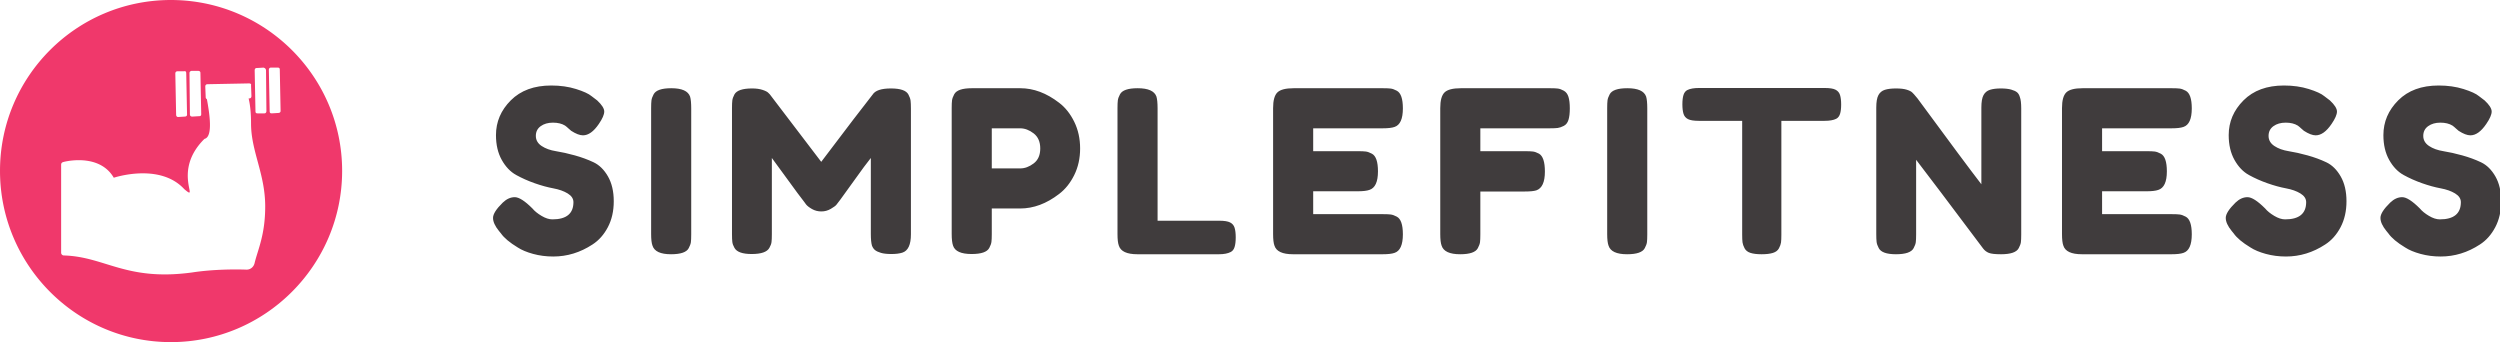 <?xml version="1.0" encoding="UTF-8"?>
<svg xmlns="http://www.w3.org/2000/svg" xmlns:svgjs="http://svgjs.com/svgjs" id="SvgjsSvg1047" width="100%" height="100%" preserveAspectRatio="xMidYMid meet" viewBox="3.7783442508043663e-7 -2.2138992861187035e-8 300 41.022" overflow="visible">
  <defs id="SvgjsDefs1048"></defs>
  <g id="SvgjsG1049" transform="scale(0.453)" opacity="1">
    <g id="SvgjsG1050" class="LenwI4dI2c" transform="translate(-5.034, -5.036) scale(1.007)" fill="#F0386B">
      <path fill="none" d="M51.864 35.78l1.702-.108c.426 0 .64-.211.64-.531l-.214-10.865c0-.425-.212-.639-.532-.532h-1.703c-.425 0-.637.212-.637.64l.212 10.757c0 .427.214.639.532.639zm3.729-.108l1.703-.105c.425 0 .637-.106.637-.532l-.213-10.864c0-.319-.212-.532-.639-.532h-1.703c-.425.106-.532.318-.532.639l.108 10.758c0 .426.214.636.639.636z"></path>
      <path fill="none" d="M70.398 30.881h.212c.318 0 .532-.212.532-.639l-.106-2.77c.106-.318-.108-.531-.532-.531l-10.865.212c-.426 0-.639.212-.639.639l.108 2.77c0 .214.104.425.318.532.637 3.514 1.703 9.906-.64 10.439-8.735 8.626-.96 16.933-5.327 13.207-6.495-7.031-18.529-2.985-18.529-2.985-3.408-5.855-11.077-4.685-13.21-4.153-.426.108-.639.318-.639.745V71.46c0 .426.318.745.745.745 10.865.323 16.3 6.818 33.659 4.478 5.536-.856 11.397-.856 14.379-.748 1.063 0 1.916-.745 2.128-1.81.852-3.516 2.77-7.35 2.77-14.805 0-8.628-3.727-14.482-3.727-21.834.001-2.769-.211-4.792-.637-6.605zm3.941-8.094l-1.813.106c-.32 0-.532.214-.532.639l.212 10.758c0 .426.214.532.532.532h1.813c.32 0 .532-.214.532-.639l-.106-10.759c-.106-.424-.319-.531-.638-.637zm3.725 0h-1.81c-.318 0-.532.212-.532.638l.214 10.759c0 .425.105.639.532.639l1.705-.106c.426 0 .638-.214.638-.532l-.212-10.865c0-.427-.214-.533-.535-.533z"></path>
      <path fill-rule="evenodd" clip-rule="evenodd" d="M49.95 5.002C25.131 5.002 5 25.132 5 49.947c0 24.816 20.131 45.051 44.95 45.051C74.763 94.998 95 74.763 95 49.947 95 25.132 74.763 5.002 49.95 5.002zm5.429 18.636h1.703c.426 0 .639.214.639.532l.212 10.865c0 .426-.212.532-.637.532l-1.703.105c-.425 0-.639-.211-.639-.637l-.108-10.758c0-.32.108-.533.533-.639zm-3.623.106h1.703c.32-.106.532.108.532.532l.214 10.865c0 .32-.214.531-.64.531l-1.702.108c-.318 0-.532-.212-.532-.638l-.212-10.757c0-.428.213-.641.637-.641zm20.237 50.38c-.212 1.065-1.065 1.81-2.128 1.81-2.982-.108-8.843-.108-14.379.748-17.36 2.34-22.794-4.155-33.659-4.478a.727.727 0 0 1-.745-.745V48.347c0-.426.212-.637.639-.745 2.133-.532 9.802-1.702 13.21 4.153 0 0 12.034-4.045 18.529 2.985 4.367 3.727-3.408-4.581 5.327-13.207 2.343-.532 1.277-6.924.64-10.439a.582.582 0 0 1-.318-.532l-.108-2.77c0-.426.212-.639.639-.639l10.865-.212c.425 0 .638.212.532.531l.106 2.77c0 .426-.214.639-.532.639h-.212c.426 1.813.638 3.836.638 6.604 0 7.352 3.727 13.207 3.727 21.834-.001 7.455-1.918 11.289-2.771 14.805zm2.558-39.301h-1.813c-.318 0-.532-.106-.532-.532l-.212-10.758c0-.425.212-.639.532-.639l1.813-.106c.32.106.532.212.638.638l.106 10.759c0 .424-.212.638-.532.638zm3.622-.106l-1.705.106c-.428 0-.532-.214-.532-.639l-.214-10.759c0-.426.214-.638.532-.638h1.81c.322 0 .535.106.535.532l.212 10.865c0 .319-.212.533-.638.533z"></path>
    </g>
    <g id="SvgjsG1051" class="text" transform="translate(396.584, 67.35) scale(1)" fill="#403c3d">
      <path d="M-264.42 -6.18L-263.88 -5.52C-263.04 -4.32 -261.56 -3.08 -259.44 -1.8C-258.4 -1.12 -257.04 -0.55 -255.36 -0.09C-253.68 0.37 -251.9 0.6 -250.02 0.6C-246.34 0.6 -242.88 -0.46 -239.64 -2.58C-237.96 -3.66 -236.6 -5.19 -235.56 -7.17C-234.52 -9.15 -234 -11.44 -234 -14.04C-234 -16.64 -234.51 -18.83 -235.53 -20.61C-236.55 -22.39 -237.82 -23.64 -239.34 -24.36C-240.86 -25.08 -242.52 -25.69 -244.32 -26.19C-246.12 -26.69 -247.78 -27.06 -249.3 -27.3C-250.82 -27.54 -252.09 -28 -253.11 -28.68C-254.13 -29.36 -254.64 -30.25 -254.64 -31.35C-254.64 -32.45 -254.21 -33.31 -253.35 -33.93C-252.49 -34.55 -251.41 -34.86 -250.11 -34.86C-248.81 -34.86 -247.74 -34.6 -246.9 -34.08C-246.62 -33.88 -246.31 -33.62 -245.97 -33.3C-245.63 -32.98 -245.4 -32.78 -245.28 -32.7C-244.04 -31.9 -243 -31.5 -242.16 -31.5C-240.72 -31.5 -239.32 -32.5 -237.96 -34.5C-237 -35.9 -236.52 -37 -236.52 -37.8C-236.52 -38.6 -237.14 -39.58 -238.38 -40.74L-239.88 -41.88C-240.64 -42.52 -242.01 -43.15 -243.99 -43.77C-245.97 -44.39 -248.16 -44.7 -250.56 -44.7C-255.08 -44.7 -258.65 -43.39 -261.27 -40.77C-263.89 -38.15 -265.2 -35.08 -265.2 -31.56C-265.2 -29 -264.69 -26.81 -263.67 -24.99C-262.65 -23.17 -261.38 -21.84 -259.86 -21C-258.34 -20.16 -256.7 -19.43 -254.94 -18.81C-253.18 -18.19 -251.54 -17.74 -250.02 -17.46C-248.5 -17.18 -247.23 -16.73 -246.21 -16.11C-245.19 -15.49 -244.68 -14.72 -244.68 -13.8C-244.68 -10.76 -246.54 -9.24 -250.26 -9.24C-251.14 -9.24 -252.1 -9.55 -253.14 -10.17C-254.18 -10.79 -254.98 -11.44 -255.54 -12.12C-257.54 -14.12 -259.1 -15.12 -260.22 -15.12C-261.34 -15.12 -262.4 -14.64 -263.4 -13.68C-265.12 -12 -265.98 -10.65 -265.98 -9.63C-265.98 -8.61 -265.46 -7.46 -264.42 -6.18Z M-224.1 -38.7L-224.1 -5.34C-224.1 -3.94 -223.98 -2.92 -223.74 -2.28C-223.26 -0.76 -221.62 0 -218.82 0C-216.26 0 -214.7 -0.54 -214.14 -1.62C-213.82 -2.22 -213.63 -2.74 -213.57 -3.18C-213.51 -3.62 -213.48 -4.32 -213.48 -5.28L-213.48 -38.64C-213.48 -40.04 -213.58 -41.08 -213.78 -41.76C-214.3 -43.24 -215.96 -43.98 -218.76 -43.98C-221.32 -43.98 -222.88 -43.44 -223.44 -42.36C-223.76 -41.76 -223.95 -41.23 -224.01 -40.77C-224.07 -40.31 -224.1 -39.62 -224.1 -38.7Z M-155.94 -42.3C-156.5 -43.38 -158.05 -43.92 -160.59 -43.92C-163.13 -43.92 -164.74 -43.38 -165.42 -42.3C-167.7 -39.42 -172.24 -33.48 -179.04 -24.48L-192.66 -42.36L-193.02 -42.72C-193.26 -43 -193.77 -43.27 -194.55 -43.53C-195.33 -43.79 -196.26 -43.92 -197.34 -43.92C-199.86 -43.92 -201.42 -43.4 -202.02 -42.36C-202.34 -41.76 -202.53 -41.23 -202.59 -40.77C-202.65 -40.31 -202.68 -39.62 -202.68 -38.7L-202.68 -5.4C-202.68 -4.44 -202.65 -3.72 -202.59 -3.24C-202.53 -2.76 -202.34 -2.24 -202.02 -1.68C-201.42 -0.6 -199.9 -0.06 -197.46 -0.06C-194.94 -0.06 -193.38 -0.6 -192.78 -1.68C-192.46 -2.24 -192.27 -2.75 -192.21 -3.21C-192.15 -3.67 -192.12 -4.36 -192.12 -5.28L-192.12 -25.5C-191.92 -25.26 -190.64 -23.51 -188.28 -20.25C-185.92 -16.99 -184.34 -14.86 -183.54 -13.86L-183.06 -13.2C-182.74 -12.8 -182.21 -12.39 -181.47 -11.97C-180.73 -11.55 -179.91 -11.34 -179.01 -11.34C-178.11 -11.34 -177.27 -11.57 -176.49 -12.03C-175.71 -12.49 -175.22 -12.85 -175.02 -13.11C-174.82 -13.37 -174.46 -13.84 -173.94 -14.52C-173.42 -15.2 -172.2 -16.89 -170.28 -19.59C-168.36 -22.29 -166.9 -24.26 -165.9 -25.5L-165.9 -5.4C-165.9 -4 -165.8 -2.96 -165.6 -2.28C-165.4 -1.76 -165.12 -1.36 -164.76 -1.08C-164.4 -0.8 -163.88 -0.56 -163.2 -0.36C-162.52 -0.16 -161.6 -0.06 -160.44 -0.06C-159.28 -0.06 -158.32 -0.18 -157.56 -0.42C-156.04 -0.9 -155.28 -2.52 -155.28 -5.28L-155.28 -38.58C-155.28 -39.5 -155.31 -40.2 -155.37 -40.68C-155.43 -41.16 -155.62 -41.7 -155.94 -42.3Z M-110.46 -28.02C-110.46 -30.62 -110.98 -32.98 -112.02 -35.1C-113.06 -37.22 -114.4 -38.9 -116.04 -40.14C-119.36 -42.7 -122.78 -43.98 -126.3 -43.98L-139.14 -43.98C-141.7 -43.98 -143.26 -43.44 -143.82 -42.36C-144.14 -41.76 -144.33 -41.23 -144.39 -40.77C-144.45 -40.31 -144.48 -39.62 -144.48 -38.7L-144.48 -5.4C-144.48 -4 -144.36 -2.96 -144.12 -2.28C-143.64 -0.8 -142 -0.06 -139.2 -0.06C-136.64 -0.06 -135.08 -0.6 -134.52 -1.68C-134.2 -2.28 -134.01 -2.81 -133.95 -3.27C-133.89 -3.73 -133.86 -4.42 -133.86 -5.34L-133.86 -12.12L-126.36 -12.12C-122.8 -12.12 -119.36 -13.4 -116.04 -15.96C-114.4 -17.2 -113.06 -18.87 -112.02 -20.97C-110.98 -23.07 -110.46 -25.42 -110.46 -28.02ZM-122.76 -24.06C-123.92 -23.18 -125.1 -22.74 -126.3 -22.74L-133.86 -22.74L-133.86 -33.36L-126.36 -33.36C-125.12 -33.36 -123.92 -32.91 -122.76 -32.01C-121.6 -31.11 -121.02 -29.78 -121.02 -28.02C-121.02 -26.26 -121.6 -24.94 -122.76 -24.06Z M-89.94 -8.88L-89.94 -38.64C-89.94 -40.04 -90.04 -41.08 -90.24 -41.76C-90.76 -43.24 -92.42 -43.98 -95.22 -43.98C-97.78 -43.98 -99.34 -43.44 -99.9 -42.36C-100.22 -41.76 -100.41 -41.23 -100.47 -40.77C-100.53 -40.31 -100.56 -39.62 -100.56 -38.7L-100.56 -5.34C-100.56 -3.94 -100.44 -2.92 -100.2 -2.28C-99.72 -0.76 -98.08 0 -95.28 0L-73.68 0C-72.36 0 -71.32 -0.2 -70.56 -0.6C-70.08 -0.84 -69.74 -1.28 -69.54 -1.92C-69.34 -2.56 -69.24 -3.41 -69.24 -4.47C-69.24 -5.53 -69.34 -6.38 -69.54 -7.02C-69.74 -7.66 -70.14 -8.13 -70.74 -8.43C-71.34 -8.73 -72.3 -8.88 -73.62 -8.88Z M-48.72 -10.62L-48.72 -16.68L-36.96 -16.68C-35.56 -16.68 -34.52 -16.8 -33.84 -17.04C-32.32 -17.52 -31.56 -19.16 -31.56 -21.96C-31.56 -24.52 -32.1 -26.08 -33.18 -26.64C-33.78 -26.96 -34.31 -27.15 -34.77 -27.21C-35.23 -27.27 -35.92 -27.3 -36.84 -27.3L-48.72 -27.3L-48.72 -33.36L-30.3 -33.36C-28.9 -33.36 -27.86 -33.48 -27.18 -33.72C-25.7 -34.2 -24.96 -35.84 -24.96 -38.64C-24.96 -41.2 -25.5 -42.76 -26.58 -43.32C-27.18 -43.64 -27.71 -43.83 -28.17 -43.89C-28.63 -43.95 -29.32 -43.98 -30.24 -43.98L-53.88 -43.98C-56 -43.98 -57.44 -43.61 -58.2 -42.87C-58.96 -42.13 -59.34 -40.74 -59.34 -38.7L-59.34 -5.34C-59.34 -3.94 -59.22 -2.92 -58.98 -2.28C-58.5 -0.76 -56.86 0 -54.06 0L-30.3 0C-28.9 0 -27.86 -0.12 -27.18 -0.36C-25.7 -0.84 -24.96 -2.48 -24.96 -5.28C-24.96 -7.84 -25.5 -9.4 -26.58 -9.96C-27.18 -10.28 -27.71 -10.47 -28.17 -10.53C-28.63 -10.59 -29.32 -10.62 -30.24 -10.62Z M14.04 -43.98L-9.6 -43.98C-11.72 -43.98 -13.16 -43.61 -13.92 -42.87C-14.68 -42.13 -15.06 -40.74 -15.06 -38.7L-15.06 -5.34C-15.06 -3.94 -14.94 -2.92 -14.7 -2.28C-14.22 -0.76 -12.58 0 -9.78 0C-7.22 0 -5.66 -0.54 -5.1 -1.62C-4.78 -2.22 -4.59 -2.74 -4.53 -3.18C-4.47 -3.62 -4.44 -4.32 -4.44 -5.28L-4.44 -16.62L7.32 -16.62C8.72 -16.62 9.74 -16.72 10.38 -16.92C11.9 -17.44 12.66 -19.1 12.66 -21.9C12.66 -24.46 12.14 -26.04 11.1 -26.64C10.5 -26.96 9.97 -27.15 9.51 -27.21C9.05 -27.27 8.34 -27.3 7.38 -27.3L-4.44 -27.3L-4.44 -33.36L13.92 -33.36C14.88 -33.36 15.59 -33.39 16.05 -33.45C16.51 -33.51 17.04 -33.69 17.64 -33.99C18.24 -34.29 18.66 -34.82 18.9 -35.58C19.14 -36.34 19.26 -37.36 19.26 -38.64C19.26 -39.92 19.14 -40.94 18.9 -41.7C18.66 -42.46 18.25 -43 17.67 -43.32C17.09 -43.64 16.57 -43.83 16.11 -43.89C15.65 -43.95 14.96 -43.98 14.04 -43.98Z M29.16 -38.7L29.16 -5.34C29.16 -3.94 29.28 -2.92 29.52 -2.28C30 -0.76 31.64 0 34.44 0C37 0 38.56 -0.54 39.12 -1.62C39.44 -2.22 39.63 -2.74 39.69 -3.18C39.75 -3.62 39.78 -4.32 39.78 -5.28L39.78 -38.64C39.78 -40.04 39.68 -41.08 39.48 -41.76C38.96 -43.24 37.3 -43.98 34.5 -43.98C31.94 -43.98 30.38 -43.44 29.82 -42.36C29.5 -41.76 29.31 -41.23 29.25 -40.77C29.19 -40.31 29.16 -39.62 29.16 -38.7Z M53.46 -44.04C52.14 -44.04 51.12 -43.86 50.4 -43.5C49.92 -43.26 49.58 -42.83 49.38 -42.21C49.18 -41.59 49.08 -40.76 49.08 -39.72C49.08 -38.68 49.18 -37.84 49.38 -37.2C49.58 -36.56 49.98 -36.09 50.58 -35.79C51.18 -35.49 52.12 -35.34 53.4 -35.34L64.92 -35.34L64.92 -5.22C64.92 -4.3 64.95 -3.61 65.01 -3.15C65.07 -2.69 65.25 -2.17 65.55 -1.59C65.85 -1.01 66.37 -0.6 67.11 -0.36C67.85 -0.12 68.84 0 70.08 0C71.32 0 72.32 -0.12 73.08 -0.36C73.84 -0.6 74.37 -1.01 74.67 -1.59C74.97 -2.17 75.15 -2.68 75.21 -3.12C75.27 -3.56 75.3 -4.24 75.3 -5.16L75.3 -35.34L86.76 -35.34C88.08 -35.34 89.1 -35.52 89.82 -35.88C90.3 -36.12 90.64 -36.55 90.84 -37.17C91.04 -37.79 91.14 -38.62 91.14 -39.66C91.14 -40.7 91.04 -41.54 90.84 -42.18C90.64 -42.82 90.24 -43.29 89.64 -43.59C89.04 -43.89 88.1 -44.04 86.82 -44.04Z M130.56 -43.56C129.8 -43.32 129.23 -42.85 128.85 -42.15C128.47 -41.45 128.28 -40.34 128.28 -38.82L128.28 -18.54C125.44 -22.22 119.8 -29.8 111.36 -41.28C110.6 -42.2 110.14 -42.72 109.98 -42.84C109.7 -43.12 109.21 -43.37 108.51 -43.59C107.81 -43.81 106.86 -43.92 105.66 -43.92C104.46 -43.92 103.48 -43.8 102.72 -43.56C101.96 -43.32 101.39 -42.85 101.01 -42.15C100.63 -41.45 100.44 -40.34 100.44 -38.82L100.44 -5.34C100.44 -4.42 100.47 -3.72 100.53 -3.24C100.59 -2.76 100.78 -2.22 101.1 -1.62C101.66 -0.54 103.18 0 105.66 0C108.22 0 109.78 -0.54 110.34 -1.62C110.66 -2.22 110.85 -2.74 110.91 -3.18C110.97 -3.62 111 -4.32 111 -5.28L111 -25.02C113.84 -21.34 119.76 -13.5 128.76 -1.5C129.16 -0.98 129.66 -0.6 130.26 -0.36C130.86 -0.12 131.94 0 133.5 0C136.06 0 137.62 -0.54 138.18 -1.62C138.5 -2.22 138.69 -2.74 138.75 -3.18C138.81 -3.62 138.84 -4.32 138.84 -5.28L138.84 -38.58C138.84 -39.98 138.72 -41 138.48 -41.64C138.32 -42.2 138.07 -42.62 137.73 -42.9C137.39 -43.18 136.87 -43.42 136.17 -43.62C135.47 -43.82 134.55 -43.92 133.41 -43.92C132.27 -43.92 131.32 -43.8 130.56 -43.56Z M160.26 -10.62L160.26 -16.68L172.02 -16.68C173.42 -16.68 174.46 -16.8 175.14 -17.04C176.66 -17.52 177.42 -19.16 177.42 -21.96C177.42 -24.52 176.88 -26.08 175.8 -26.64C175.2 -26.96 174.67 -27.15 174.21 -27.21C173.75 -27.27 173.06 -27.3 172.14 -27.3L160.26 -27.3L160.26 -33.36L178.68 -33.36C180.08 -33.36 181.12 -33.48 181.8 -33.72C183.28 -34.2 184.02 -35.84 184.02 -38.64C184.02 -41.2 183.48 -42.76 182.4 -43.32C181.8 -43.64 181.27 -43.83 180.81 -43.89C180.35 -43.95 179.66 -43.98 178.74 -43.98L155.1 -43.98C152.98 -43.98 151.54 -43.61 150.78 -42.87C150.02 -42.13 149.64 -40.74 149.64 -38.7L149.64 -5.34C149.64 -3.94 149.76 -2.92 150 -2.28C150.48 -0.76 152.12 0 154.92 0L178.68 0C180.08 0 181.12 -0.12 181.8 -0.36C183.28 -0.84 184.02 -2.48 184.02 -5.28C184.02 -7.84 183.48 -9.4 182.4 -9.96C181.8 -10.28 181.27 -10.47 180.81 -10.53C180.35 -10.59 179.66 -10.62 178.74 -10.62Z M194.58 -6.18L195.12 -5.52C195.96 -4.32 197.44 -3.08 199.56 -1.8C200.6 -1.12 201.96 -0.55 203.64 -0.09C205.32 0.37 207.1 0.6 208.98 0.6C212.66 0.6 216.12 -0.46 219.36 -2.58C221.04 -3.66 222.4 -5.19 223.44 -7.17C224.48 -9.15 225 -11.44 225 -14.04C225 -16.64 224.49 -18.83 223.47 -20.61C222.45 -22.39 221.18 -23.64 219.66 -24.36C218.14 -25.08 216.48 -25.69 214.68 -26.19C212.88 -26.69 211.22 -27.06 209.7 -27.3C208.18 -27.54 206.91 -28 205.89 -28.68C204.87 -29.36 204.36 -30.25 204.36 -31.35C204.36 -32.45 204.79 -33.31 205.65 -33.93C206.51 -34.55 207.59 -34.86 208.89 -34.86C210.19 -34.86 211.26 -34.6 212.1 -34.08C212.38 -33.88 212.69 -33.62 213.03 -33.3C213.37 -32.98 213.6 -32.78 213.72 -32.7C214.96 -31.9 216 -31.5 216.84 -31.5C218.28 -31.5 219.68 -32.5 221.04 -34.5C222 -35.9 222.48 -37 222.48 -37.8C222.48 -38.6 221.86 -39.58 220.62 -40.74L219.12 -41.88C218.36 -42.52 216.99 -43.15 215.01 -43.77C213.03 -44.39 210.84 -44.7 208.44 -44.7C203.92 -44.7 200.35 -43.39 197.73 -40.77C195.11 -38.15 193.8 -35.08 193.8 -31.56C193.8 -29 194.31 -26.81 195.33 -24.99C196.35 -23.17 197.62 -21.84 199.14 -21C200.66 -20.16 202.3 -19.43 204.06 -18.81C205.82 -18.19 207.46 -17.74 208.98 -17.46C210.5 -17.18 211.77 -16.73 212.79 -16.11C213.81 -15.49 214.32 -14.72 214.32 -13.8C214.32 -10.76 212.46 -9.24 208.74 -9.24C207.86 -9.24 206.9 -9.55 205.86 -10.17C204.82 -10.79 204.02 -11.44 203.46 -12.12C201.46 -14.12 199.9 -15.12 198.78 -15.12C197.66 -15.12 196.6 -14.64 195.6 -13.68C193.88 -12 193.02 -10.65 193.02 -9.63C193.02 -8.61 193.54 -7.46 194.58 -6.18Z M235.56 -6.18L236.1 -5.52C236.94 -4.32 238.42 -3.08 240.54 -1.8C241.58 -1.12 242.94 -0.55 244.62 -0.09C246.3 0.37 248.08 0.6 249.96 0.6C253.64 0.6 257.1 -0.46 260.34 -2.58C262.02 -3.66 263.38 -5.19 264.42 -7.17C265.46 -9.15 265.98 -11.44 265.98 -14.04C265.98 -16.64 265.47 -18.83 264.45 -20.61C263.43 -22.39 262.16 -23.64 260.64 -24.36C259.12 -25.08 257.46 -25.69 255.66 -26.19C253.86 -26.69 252.2 -27.06 250.68 -27.3C249.16 -27.54 247.89 -28 246.87 -28.68C245.85 -29.36 245.34 -30.25 245.34 -31.35C245.34 -32.45 245.77 -33.31 246.63 -33.93C247.49 -34.55 248.57 -34.86 249.87 -34.86C251.17 -34.86 252.24 -34.6 253.08 -34.08C253.36 -33.88 253.67 -33.62 254.01 -33.3C254.35 -32.98 254.58 -32.78 254.7 -32.7C255.94 -31.9 256.98 -31.5 257.82 -31.5C259.26 -31.5 260.66 -32.5 262.02 -34.5C262.98 -35.9 263.46 -37 263.46 -37.8C263.46 -38.6 262.84 -39.58 261.6 -40.74L260.1 -41.88C259.34 -42.52 257.97 -43.15 255.99 -43.77C254.01 -44.39 251.82 -44.7 249.42 -44.7C244.9 -44.7 241.33 -43.39 238.71 -40.77C236.09 -38.15 234.78 -35.08 234.78 -31.56C234.78 -29 235.29 -26.81 236.31 -24.99C237.33 -23.17 238.6 -21.84 240.12 -21C241.64 -20.16 243.28 -19.43 245.04 -18.81C246.8 -18.19 248.44 -17.74 249.96 -17.46C251.48 -17.18 252.75 -16.73 253.77 -16.11C254.79 -15.49 255.3 -14.72 255.3 -13.8C255.3 -10.76 253.44 -9.24 249.72 -9.24C248.84 -9.24 247.88 -9.55 246.84 -10.17C245.8 -10.79 245 -11.44 244.44 -12.12C242.44 -14.12 240.88 -15.12 239.76 -15.12C238.64 -15.12 237.58 -14.64 236.58 -13.68C234.86 -12 234 -10.65 234 -9.63C234 -8.61 234.52 -7.46 235.56 -6.18Z"></path>
    </g>
  </g>
</svg>
